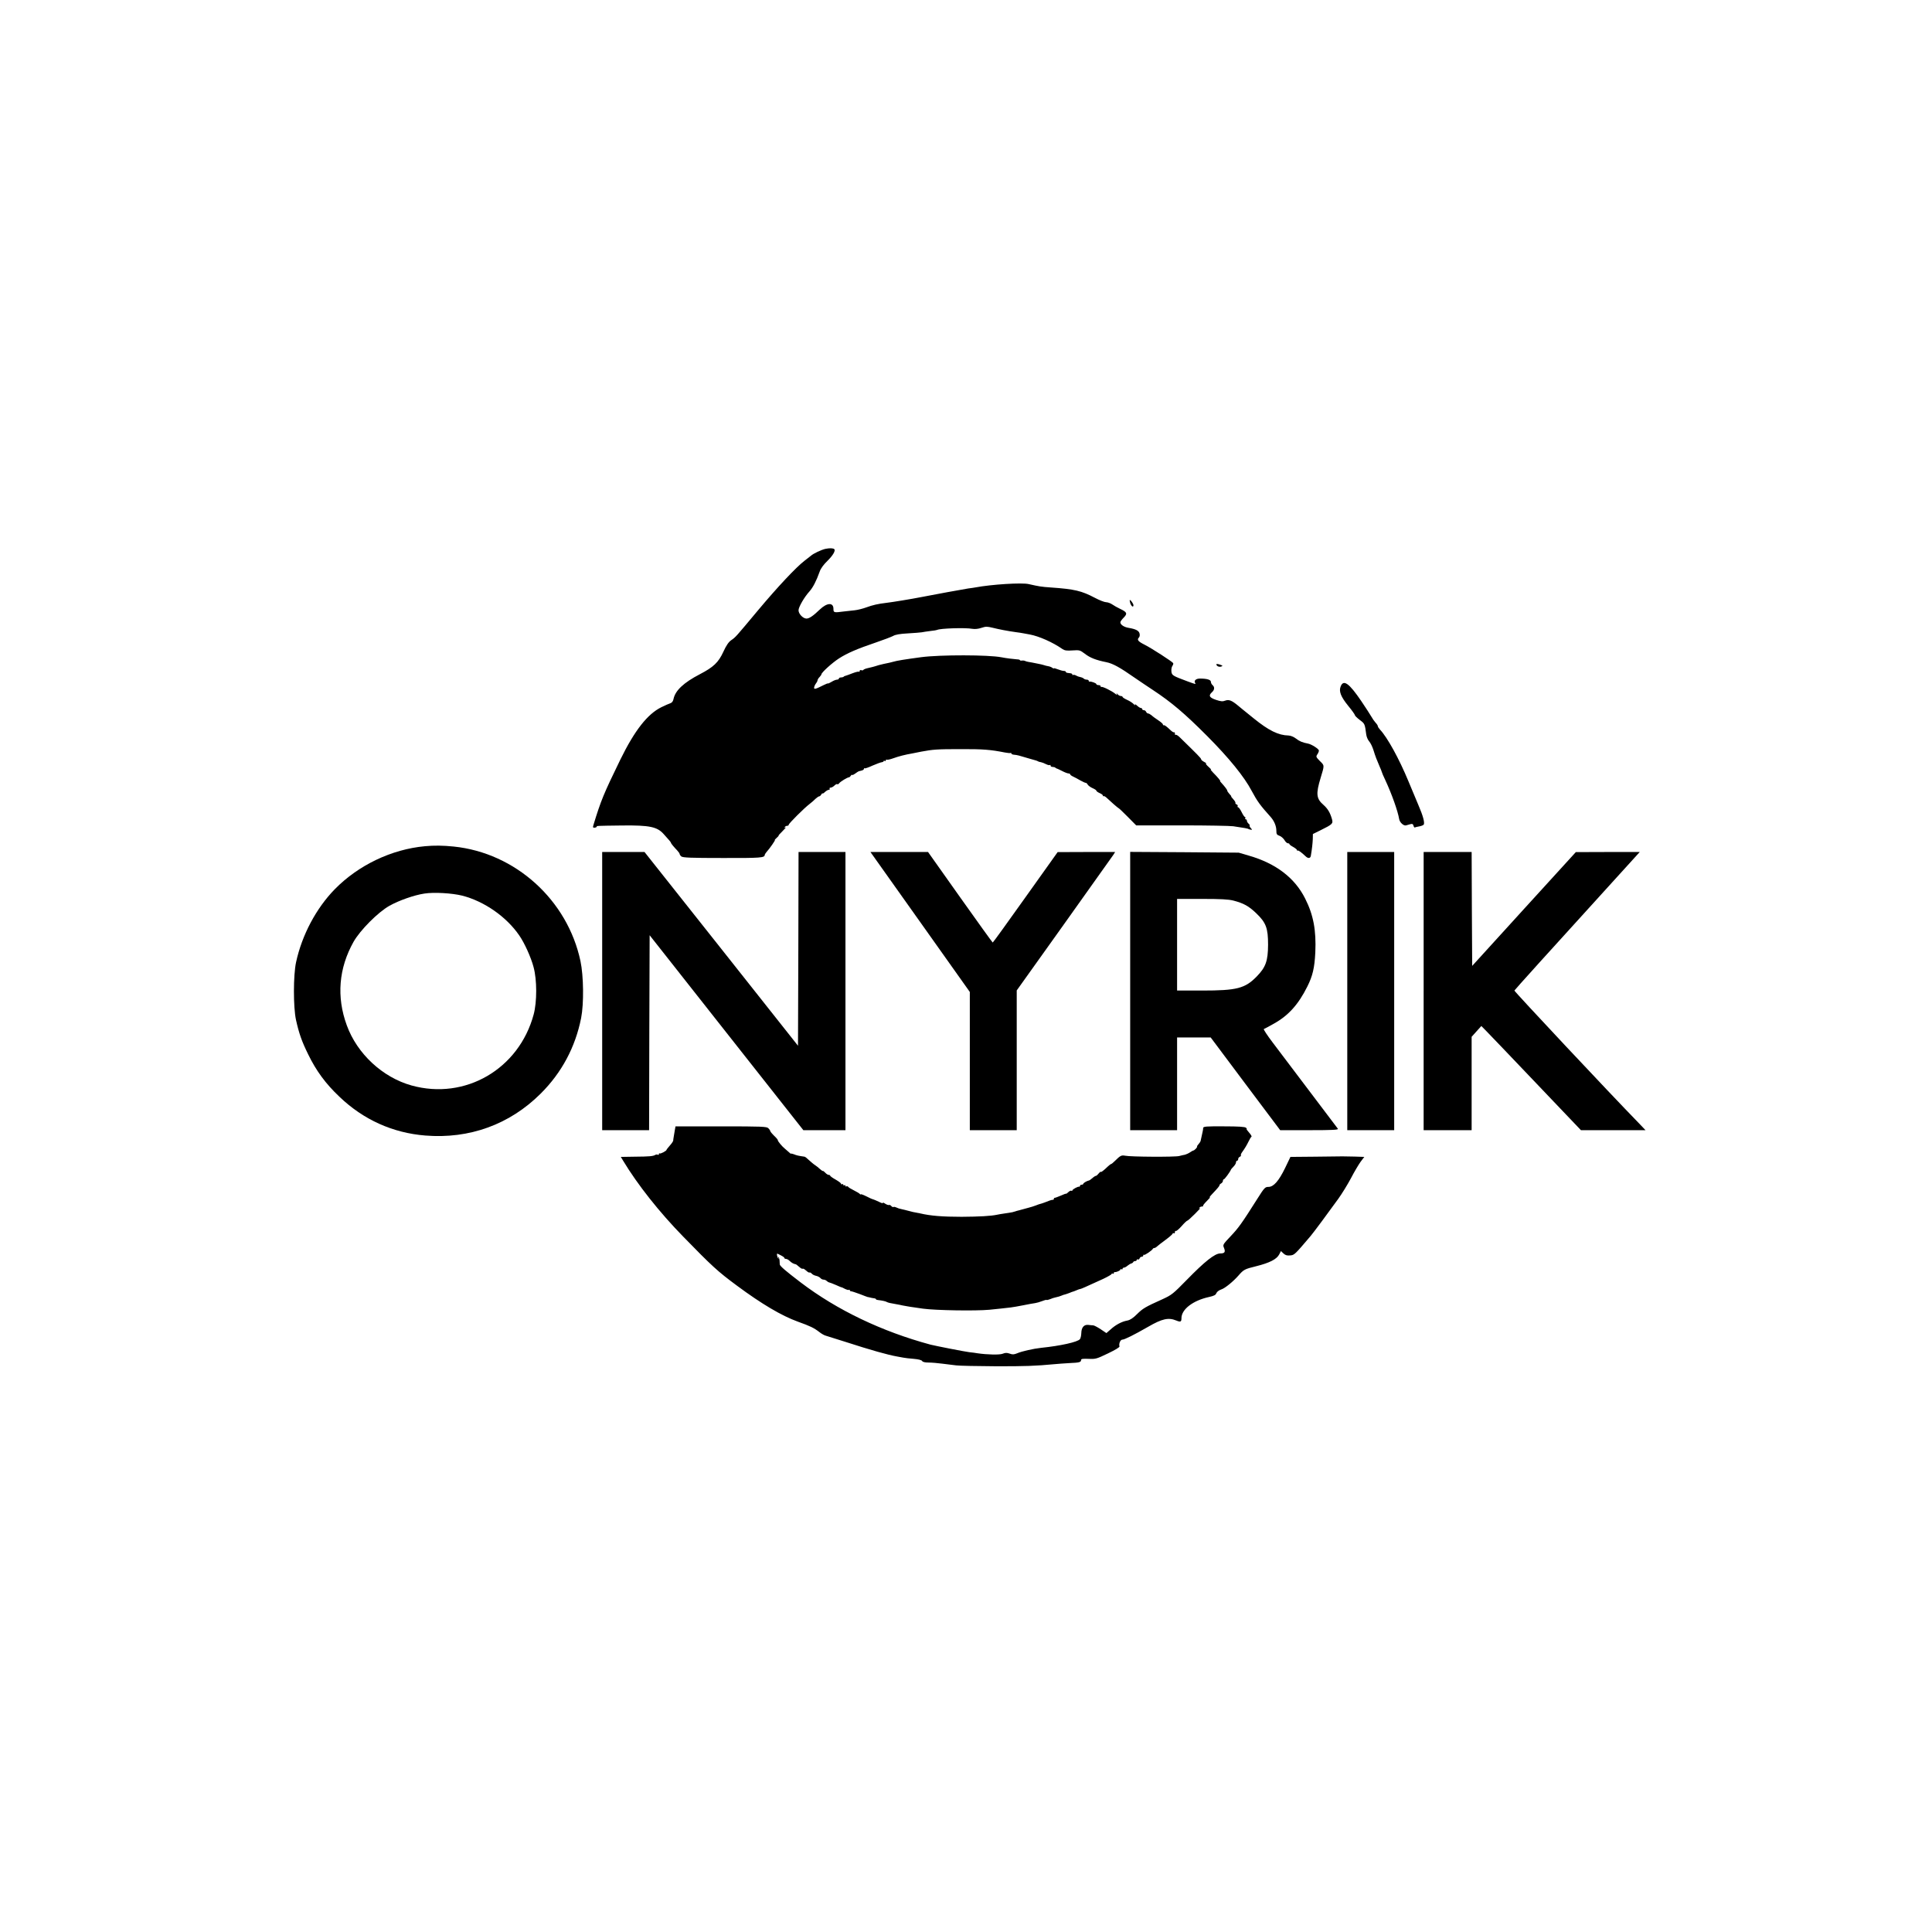 <?xml version="1.0" standalone="no"?>
<!DOCTYPE svg PUBLIC "-//W3C//DTD SVG 20010904//EN"
 "http://www.w3.org/TR/2001/REC-SVG-20010904/DTD/svg10.dtd">
<svg version="1.0" xmlns="http://www.w3.org/2000/svg"
 width="1771pt" height="1771pt" viewBox="0 0 1771 1771"
 preserveAspectRatio="xMidYMid meet">
<g transform="translate(0,1771) scale(0.1,-0.1)"
fill="#000000" stroke="none">
<path d="M7567 12679 c-39 -9 -111 -43 -133 -63 -7 -6 -34 -27 -59 -46 -79
-61 -246 -239 -427 -455 -208 -249 -204 -245 -246 -274 -23 -16 -45 -48 -71
-105 -45 -98 -90 -141 -215 -206 -150 -78 -226 -150 -242 -227 -4 -21 -14 -34
-28 -39 -11 -3 -49 -20 -84 -37 -127 -63 -244 -212 -375 -479 -154 -316 -178
-374 -247 -600 -7 -23 -5 -26 11 -25 10 1 19 5 19 9 0 8 -12 8 235 11 249 3
319 -12 378 -78 53 -58 67 -75 67 -80 0 -6 27 -39 58 -71 12 -13 22 -27 22
-32 0 -5 7 -16 16 -23 14 -11 88 -14 378 -14 352 -1 386 2 386 29 0 3 7 14 15
24 31 34 85 112 78 112 -3 0 4 9 17 20 13 11 20 20 17 20 -3 0 13 19 36 41 23
23 36 38 28 34 -9 -5 -12 -4 -7 3 4 7 14 12 22 12 8 0 14 4 14 10 0 11 142
153 191 190 18 14 43 35 55 48 13 12 28 22 33 22 6 0 15 8 20 18 6 9 11 13 11
9 0 -4 10 1 22 13 12 11 28 20 35 20 8 0 11 5 8 10 -3 6 1 10 9 10 9 0 25 9
35 19 11 11 22 16 26 13 4 -4 12 0 18 9 12 15 74 53 90 54 4 0 12 7 17 15 5 8
10 11 10 7 0 -5 12 0 28 11 15 11 30 21 34 22 4 1 17 4 28 7 11 3 20 10 20 16
0 6 3 8 6 4 3 -3 36 8 72 25 37 16 75 30 85 31 9 1 17 5 17 10 0 4 5 5 10 2 6
-3 10 -1 10 5 0 6 4 9 9 6 4 -3 32 3 62 14 47 17 104 32 174 44 11 2 47 9 80
16 107 20 147 23 355 23 212 1 281 -5 412 -31 26 -5 50 -7 53 -4 3 3 5 1 5 -4
0 -5 10 -11 23 -12 34 -3 43 -6 147 -37 3 -1 19 -5 35 -10 17 -4 35 -10 40
-14 6 -3 18 -7 28 -8 10 -2 31 -10 46 -18 16 -8 31 -11 35 -8 3 4 6 1 6 -5 0
-7 8 -12 18 -12 10 0 22 -3 26 -7 4 -5 11 -8 14 -8 4 -1 26 -11 49 -23 23 -12
49 -22 58 -22 8 0 15 -4 15 -8 0 -5 12 -14 28 -21 15 -7 45 -23 67 -36 22 -12
44 -22 48 -21 5 0 13 -7 18 -17 6 -9 26 -24 45 -32 18 -8 34 -18 34 -23 0 -5
14 -15 30 -22 17 -7 30 -17 30 -23 0 -6 3 -8 6 -5 3 3 15 -3 27 -14 12 -11 41
-37 65 -59 24 -21 46 -39 48 -39 3 0 39 -35 82 -78 l77 -78 420 0 c231 0 443
-4 470 -8 98 -14 140 -22 140 -26 0 -1 8 -3 18 -5 17 -3 17 -2 3 14 -9 10 -14
20 -11 23 3 3 -1 11 -10 18 -8 7 -15 19 -15 26 0 8 -5 14 -11 14 -5 0 -7 5 -4
10 3 6 2 10 -2 10 -5 0 -19 20 -31 45 -12 25 -27 45 -32 45 -6 0 -8 5 -5 10 3
6 -1 13 -9 16 -9 3 -14 10 -11 14 2 4 -6 19 -20 34 -13 14 -22 26 -19 26 3 0
-4 10 -16 22 -11 12 -20 25 -20 30 0 8 -22 37 -52 70 -10 10 -16 18 -13 18 7
0 -24 37 -65 78 -19 20 -28 32 -20 28 8 -4 -1 6 -20 23 -19 17 -30 31 -25 31
6 1 -2 8 -17 16 -16 8 -28 19 -28 25 0 9 -36 45 -195 200 -17 17 -34 27 -38
23 -4 -4 -7 1 -7 11 0 10 -3 16 -6 12 -3 -3 -17 4 -30 16 -42 40 -59 52 -66
49 -5 -1 -8 2 -8 8 0 5 -19 22 -42 37 -24 16 -52 36 -62 46 -11 9 -25 17 -32
17 -6 0 -14 7 -18 15 -3 8 -12 15 -21 15 -8 0 -15 5 -15 10 0 6 -5 10 -12 10
-6 0 -23 10 -36 23 -14 12 -22 15 -18 7 4 -8 -1 -6 -11 5 -10 11 -37 29 -60
39 -24 11 -43 23 -43 28 0 4 -7 8 -16 8 -9 0 -23 8 -31 18 -9 10 -11 11 -7 2
6 -13 5 -13 -12 0 -32 27 -121 70 -128 63 -3 -3 -6 -1 -6 5 0 7 -9 12 -20 12
-11 0 -20 4 -20 9 0 9 -48 26 -62 23 -5 -1 -8 2 -8 8 0 5 -8 10 -18 10 -10 0
-22 4 -28 10 -5 5 -18 11 -29 13 -11 2 -30 8 -41 15 -12 6 -24 8 -28 5 -3 -3
-6 -2 -6 4 0 5 -7 10 -15 11 -8 1 -22 3 -30 4 -8 1 -15 5 -15 10 0 4 -8 8 -19
8 -10 0 -35 7 -55 15 -20 8 -36 12 -36 9 0 -4 -6 -2 -13 4 -7 6 -24 13 -37 15
-14 2 -32 7 -40 10 -8 3 -33 9 -55 13 -22 4 -47 9 -55 11 -8 2 -24 4 -35 6
-11 2 -25 6 -30 9 -6 3 -18 4 -27 3 -10 -2 -18 0 -18 3 0 4 -12 8 -27 8 -31 2
-104 11 -143 19 -117 23 -559 24 -735 1 -148 -20 -225 -32 -257 -42 -17 -5
-47 -12 -88 -20 -14 -3 -34 -8 -45 -11 -11 -4 -26 -8 -32 -10 -7 -2 -19 -5
-25 -7 -7 -2 -28 -7 -46 -11 -18 -4 -35 -11 -38 -16 -2 -4 -11 -6 -19 -2 -8 3
-15 -1 -15 -8 0 -7 -3 -10 -6 -6 -4 3 -29 -3 -58 -14 -28 -11 -56 -21 -63 -23
-7 -1 -16 -5 -19 -9 -4 -4 -16 -7 -26 -7 -10 0 -18 -4 -18 -10 0 -5 -8 -10
-17 -10 -10 0 -33 -9 -50 -20 -18 -11 -33 -17 -33 -15 0 3 -18 -4 -40 -15 -75
-38 -90 -42 -87 -21 2 11 9 26 16 35 7 8 14 21 15 29 1 8 9 22 19 31 9 10 17
21 17 25 0 16 98 105 160 145 76 49 166 88 340 147 68 23 138 50 156 59 21 13
63 20 135 24 57 3 115 8 128 10 13 3 49 8 80 12 31 3 59 8 62 10 24 14 258 22
322 10 25 -4 55 -1 84 9 39 13 51 13 101 1 56 -14 137 -30 217 -41 23 -3 52
-7 65 -10 14 -3 41 -8 60 -11 85 -16 210 -71 300 -134 20 -13 39 -16 92 -12
64 4 68 3 113 -31 48 -37 102 -58 197 -77 59 -12 123 -47 260 -143 46 -31 120
-82 165 -111 170 -112 293 -216 500 -424 197 -198 339 -372 407 -502 51 -95
76 -130 174 -239 32 -36 52 -83 52 -126 0 -30 4 -38 28 -46 15 -5 36 -23 46
-39 9 -17 24 -30 32 -30 8 0 14 -3 14 -8 0 -4 16 -16 35 -26 19 -11 35 -24 35
-29 0 -6 3 -8 6 -4 5 5 34 -16 73 -53 22 -21 43 -19 47 5 11 64 16 112 18 153
l1 47 71 35 c109 54 115 60 104 101 -17 60 -39 96 -77 130 -67 58 -72 101 -27
249 36 118 36 112 -7 154 -35 36 -37 40 -24 60 8 11 15 27 15 36 0 15 -68 58
-100 64 -49 9 -79 21 -110 46 -21 16 -48 27 -68 28 -94 2 -182 46 -317 155
-55 45 -104 85 -110 89 -5 5 -21 17 -35 29 -59 49 -85 59 -118 47 -25 -10 -40
-8 -86 7 -61 21 -70 39 -36 70 24 21 26 48 5 65 -8 7 -15 20 -15 30 0 19 -36
30 -100 30 -37 0 -58 -19 -44 -41 7 -13 5 -12 -72 16 -134 50 -142 54 -146 90
-2 19 2 41 9 51 7 9 10 21 7 26 -9 14 -196 135 -261 168 -62 31 -73 46 -52 67
6 6 9 23 5 36 -6 26 -35 41 -101 52 -42 7 -75 29 -75 51 0 7 14 26 31 43 36
37 31 50 -35 81 -23 11 -54 28 -71 40 -16 11 -42 20 -56 20 -14 0 -61 18 -104
41 -120 63 -185 79 -402 94 -89 6 -110 10 -203 31 -63 15 -341 -3 -486 -30
-10 -2 -41 -7 -68 -10 -41 -6 -318 -57 -441 -81 -64 -13 -263 -46 -310 -51
-77 -9 -125 -20 -185 -42 -30 -11 -77 -23 -105 -26 -27 -3 -72 -8 -100 -11
-91 -12 -95 -11 -95 24 0 60 -58 58 -125 -6 -61 -59 -97 -83 -122 -83 -32 0
-73 43 -73 76 0 29 52 120 101 174 31 35 62 94 93 181 10 29 36 64 71 98 49
48 76 93 63 107 -10 10 -44 11 -81 3z"/>
<path d="M10361 12180 c11 -30 29 -41 29 -17 -1 13 -24 47 -33 47 -3 0 -1 -13
4 -30z"/>
<path d="M11150 11621 c0 -16 25 -28 44 -21 17 6 16 8 -12 18 -18 6 -32 7 -32
3z"/>
<path d="M12290 11419 c-19 -45 0 -95 70 -181 33 -40 60 -78 60 -84 0 -5 20
-25 45 -44 46 -34 46 -35 59 -134 3 -21 15 -49 26 -61 12 -13 30 -49 40 -81
18 -59 30 -89 58 -154 9 -19 17 -40 18 -45 1 -6 16 -42 34 -79 58 -125 114
-282 126 -356 6 -30 41 -62 63 -56 9 2 26 7 39 11 18 5 25 2 29 -14 3 -11 9
-19 12 -16 4 2 23 7 42 10 18 3 36 11 40 16 10 18 -6 80 -49 179 -22 52 -63
151 -92 220 -85 205 -192 400 -260 472 -11 12 -20 26 -20 32 0 5 -9 20 -21 32
-11 12 -28 36 -37 53 -9 17 -52 82 -94 145 -111 163 -162 200 -188 135z"/>
<path d="M3895 9953 c-305 -28 -609 -173 -826 -394 -171 -175 -301 -420 -355
-669 -26 -120 -26 -411 -1 -528 28 -125 52 -195 112 -317 73 -150 159 -268
286 -388 220 -211 489 -332 787 -356 405 -33 774 101 1058 384 193 192 318
426 371 693 26 132 23 385 -6 522 -119 560 -596 992 -1162 1050 -97 10 -179
11 -264 3z m342 -453 c202 -52 405 -193 523 -365 48 -69 108 -202 131 -290 32
-117 32 -318 1 -434 -135 -501 -628 -788 -1120 -651 -265 74 -498 290 -593
551 -96 261 -74 524 62 766 60 106 225 272 329 330 87 49 227 98 320 112 89
14 253 4 347 -19z"/>
<path d="M5520 8625 l0 -1275 215 0 215 0 2 894 3 893 704 -893 705 -894 193
0 193 0 0 1275 0 1275 -215 0 -215 0 -2 -888 -3 -888 -703 888 -704 888 -194
0 -194 0 0 -1275z"/>
<path d="M8023 9838 c25 -35 230 -324 456 -642 l411 -579 0 -634 0 -633 215 0
215 0 0 640 0 641 434 608 c238 334 441 620 451 634 l17 27 -263 0 -264 -1
-295 -414 c-162 -228 -297 -415 -300 -415 -3 0 -137 187 -299 415 l-294 415
-264 0 -264 0 44 -62z"/>
<path d="M10360 8626 l0 -1276 215 0 215 0 0 425 0 425 154 0 154 0 318 -425
319 -425 268 0 c212 0 267 3 261 13 -7 10 -322 427 -598 791 -50 66 -86 121
-81 123 6 2 47 24 93 50 134 75 224 176 306 340 49 98 66 171 73 313 9 202
-17 343 -93 493 -95 190 -269 323 -517 394 l-92 27 -497 4 -498 3 0 -1275z
m945 829 c96 -25 142 -51 210 -116 91 -87 109 -137 109 -289 -1 -149 -21 -206
-104 -291 -107 -110 -183 -129 -500 -129 l-230 0 0 420 0 420 228 0 c173 0
242 -4 287 -15z"/>
<path d="M12350 8625 l0 -1275 215 0 215 0 0 1275 0 1275 -215 0 -215 0 0
-1275z"/>
<path d="M13050 8625 l0 -1275 220 0 220 0 0 428 0 428 44 49 45 50 49 -50
c27 -27 232 -242 456 -477 l408 -428 296 0 296 0 -60 63 c-274 281 -1145 1210
-1142 1217 3 7 305 342 951 1052 l198 218 -293 0 -293 -1 -475 -521 -475 -522
-3 522 -2 522 -220 0 -220 0 0 -1275z"/>
<path d="M6185 7345 c-3 -22 -8 -49 -10 -60 -2 -11 -4 -25 -4 -31 -1 -6 -14
-27 -31 -45 -16 -19 -30 -36 -30 -39 0 -10 -57 -40 -64 -33 -3 3 -6 1 -6 -6 0
-7 -4 -9 -10 -6 -5 3 -15 3 -22 -1 -20 -13 -57 -16 -190 -17 l-127 -2 21 -35
c132 -219 332 -472 551 -696 264 -271 316 -319 492 -449 225 -167 409 -276
558 -330 115 -41 149 -58 197 -95 19 -15 46 -31 60 -34 14 -4 93 -29 175 -55
244 -79 392 -120 475 -135 19 -3 46 -8 60 -11 14 -3 57 -8 95 -11 45 -4 73
-11 78 -20 5 -9 26 -14 60 -14 29 0 84 -5 122 -10 39 -5 97 -12 130 -16 33 -4
195 -7 360 -8 268 -1 371 3 540 19 28 3 89 7 137 10 93 4 108 8 108 29 0 10
17 12 69 10 65 -3 74 0 178 50 67 32 108 57 105 64 -8 24 8 62 26 62 20 0 108
44 237 118 128 74 186 87 258 57 39 -16 47 -12 47 22 0 81 106 162 253 194 45
10 61 18 67 35 5 13 24 27 47 35 32 10 109 73 156 127 47 54 56 59 162 85 124
31 188 64 211 108 l16 31 23 -22 c17 -16 33 -21 61 -18 39 3 42 6 188 178 25
29 163 215 253 340 34 47 86 132 117 190 30 58 70 125 88 150 l34 45 -86 3
c-47 1 -98 2 -115 2 -16 0 -130 -1 -253 -3 l-223 -2 -49 -102 c-58 -119 -105
-173 -153 -173 -30 0 -37 -7 -102 -110 -143 -226 -172 -266 -244 -342 -72 -76
-73 -79 -61 -107 15 -38 7 -51 -35 -51 -49 0 -142 -74 -305 -241 -128 -131
-140 -140 -225 -179 -158 -71 -179 -84 -232 -136 -36 -36 -63 -54 -89 -59 -51
-9 -107 -39 -153 -81 l-39 -34 -52 35 c-29 19 -59 35 -69 36 -9 0 -29 2 -44 4
-40 5 -64 -23 -65 -75 -1 -23 -6 -48 -13 -56 -21 -26 -178 -61 -354 -79 -73
-8 -177 -31 -223 -51 -28 -11 -41 -12 -67 -2 -26 9 -40 8 -63 -1 -28 -12 -143
-9 -232 4 -14 3 -47 7 -75 10 -43 5 -311 58 -355 69 -448 121 -857 317 -1190
570 -139 106 -190 150 -192 165 0 9 -1 26 -2 38 -1 12 -5 25 -10 30 -6 5 -6 2
-1 -7 5 -8 4 -12 0 -7 -11 10 -18 50 -8 45 49 -23 63 -33 63 -40 0 -4 7 -8 15
-8 8 0 23 -8 33 -18 17 -17 37 -28 55 -31 4 0 17 -10 29 -21 12 -11 25 -20 30
-20 4 0 10 0 13 0 3 0 15 -9 27 -19 11 -11 24 -18 28 -16 4 3 13 -2 20 -9 6
-8 24 -18 40 -21 16 -3 34 -13 41 -21 6 -8 19 -14 28 -14 9 0 22 -5 29 -12 6
-6 17 -13 24 -14 7 -1 34 -12 60 -23 26 -12 49 -21 50 -21 2 1 16 -5 32 -14
16 -8 33 -13 38 -10 4 3 8 1 8 -4 0 -5 6 -9 13 -9 6 0 42 -12 80 -26 37 -15
69 -26 72 -27 3 0 6 0 8 -1 12 -4 44 -10 55 -11 6 -1 12 -4 12 -8 0 -3 8 -6
18 -7 35 -4 71 -11 81 -18 11 -6 31 -11 86 -20 17 -3 44 -8 60 -12 17 -3 37
-7 45 -8 8 -2 37 -6 65 -10 27 -4 61 -9 75 -11 117 -16 482 -22 610 -10 72 7
145 15 195 21 37 5 51 8 115 20 52 11 86 16 110 20 14 2 42 10 62 18 20 8 38
13 41 11 2 -3 17 1 33 7 16 7 38 14 49 16 29 7 38 9 57 17 9 4 22 9 30 10 7 2
26 8 41 14 16 7 30 12 32 12 2 0 16 5 32 12 15 7 33 13 38 13 10 2 33 12 208
92 42 20 77 40 77 45 0 5 5 6 10 3 6 -3 10 -1 10 4 0 6 3 11 8 10 15 -2 52 14
52 23 0 5 5 6 10 3 6 -3 10 -1 10 4 0 6 6 11 13 11 7 0 22 8 33 18 11 9 26 18
34 20 8 2 16 8 18 13 2 5 10 9 18 9 8 0 14 5 14 11 0 5 5 7 10 4 6 -3 13 1 16
9 3 9 12 16 20 16 8 0 14 5 14 12 0 6 3 9 6 5 6 -6 76 41 82 56 2 4 8 7 14 7
5 0 16 6 23 13 17 15 25 21 93 72 28 21 52 43 52 48 0 4 5 5 10 2 6 -3 10 1
10 10 0 9 4 14 9 11 4 -3 28 17 52 44 24 28 48 50 52 50 5 0 36 28 70 62 34
34 56 58 48 53 -10 -5 -12 -4 -7 3 4 7 14 12 23 12 9 0 14 3 11 6 -3 3 13 23
36 46 22 22 34 36 26 32 -8 -4 1 9 20 29 53 56 70 76 69 84 0 3 6 10 15 15 9
5 16 16 16 23 0 8 4 15 9 15 7 0 57 68 64 87 1 4 12 17 25 30 12 12 22 29 22
38 0 8 5 15 10 15 6 0 10 7 10 15 0 9 7 18 15 21 8 4 13 10 10 14 -3 4 3 18
13 31 24 34 39 58 59 99 9 19 20 37 25 40 4 3 -6 20 -22 38 -16 18 -26 32 -22
32 3 0 1 5 -6 12 -9 9 -67 13 -202 13 -164 1 -190 -1 -191 -15 0 -8 -2 -22 -4
-30 -5 -20 -16 -72 -19 -87 -1 -7 -10 -21 -21 -33 -10 -11 -15 -20 -12 -20 4
0 -1 -8 -10 -19 -10 -10 -20 -18 -23 -17 -3 0 -17 -7 -31 -17 -15 -10 -36 -19
-47 -22 -11 -2 -35 -7 -53 -12 -38 -10 -445 -8 -496 3 -33 6 -43 2 -93 -48
-16 -16 -31 -28 -34 -28 -4 0 -17 -10 -30 -22 -39 -38 -66 -58 -66 -50 -1 4
-9 -3 -20 -16 -10 -13 -22 -22 -25 -21 -4 0 -18 -8 -31 -20 -13 -11 -27 -22
-32 -22 -19 -4 -52 -23 -52 -31 0 -4 -7 -8 -15 -8 -8 0 -15 -4 -15 -10 0 -5
-3 -9 -7 -8 -13 3 -63 -25 -63 -34 0 -5 -4 -7 -9 -3 -5 3 -17 -3 -27 -12 -10
-10 -19 -17 -21 -15 -2 1 -24 -6 -49 -18 -26 -11 -50 -20 -55 -20 -5 0 -9 -4
-9 -10 0 -5 -3 -9 -7 -8 -5 0 -17 -2 -28 -6 -11 -4 -33 -13 -50 -19 -16 -6
-34 -12 -40 -13 -5 -1 -23 -7 -40 -14 -16 -6 -31 -11 -32 -11 -2 0 -17 -5 -35
-10 -31 -9 -49 -14 -88 -24 -8 -2 -17 -4 -20 -5 -3 -1 -9 -3 -15 -5 -5 -1 -12
-3 -15 -4 -5 -3 -15 -4 -85 -15 -22 -3 -51 -8 -65 -11 -55 -12 -163 -18 -325
-19 -175 0 -286 9 -379 31 -11 2 -30 6 -41 8 -11 1 -40 8 -65 15 -25 7 -56 14
-69 17 -13 2 -32 8 -43 14 -10 5 -22 8 -27 5 -5 -3 -14 1 -21 9 -7 8 -16 12
-21 9 -5 -2 -21 3 -36 13 -15 10 -24 13 -20 6 4 -6 -12 -2 -35 10 -24 11 -48
22 -54 23 -7 1 -35 13 -63 28 -28 14 -51 22 -51 18 0 -4 -4 -2 -8 3 -4 6 -28
20 -54 33 -26 13 -50 27 -53 33 -4 5 -11 7 -16 4 -5 -4 -9 -1 -9 5 0 6 -4 8
-10 5 -5 -3 -10 -1 -10 5 0 6 -4 8 -10 5 -5 -3 -10 -2 -10 4 0 5 -22 22 -50
38 -27 15 -50 31 -50 36 0 4 -6 7 -13 7 -8 0 -22 9 -32 20 -10 11 -20 18 -22
16 -2 -2 -14 6 -27 18 -12 11 -32 28 -45 36 -13 8 -37 29 -55 45 -17 17 -35
31 -41 32 -56 8 -74 12 -97 22 -16 6 -28 8 -28 6 0 -3 -8 3 -18 13 -11 9 -28
24 -38 33 -26 21 -64 67 -64 77 0 4 -8 15 -17 24 -35 34 -53 55 -53 62 0 4 -8
15 -17 24 -15 15 -57 17 -434 17 l-417 0 -7 -40z"/>
</g>
</svg>
